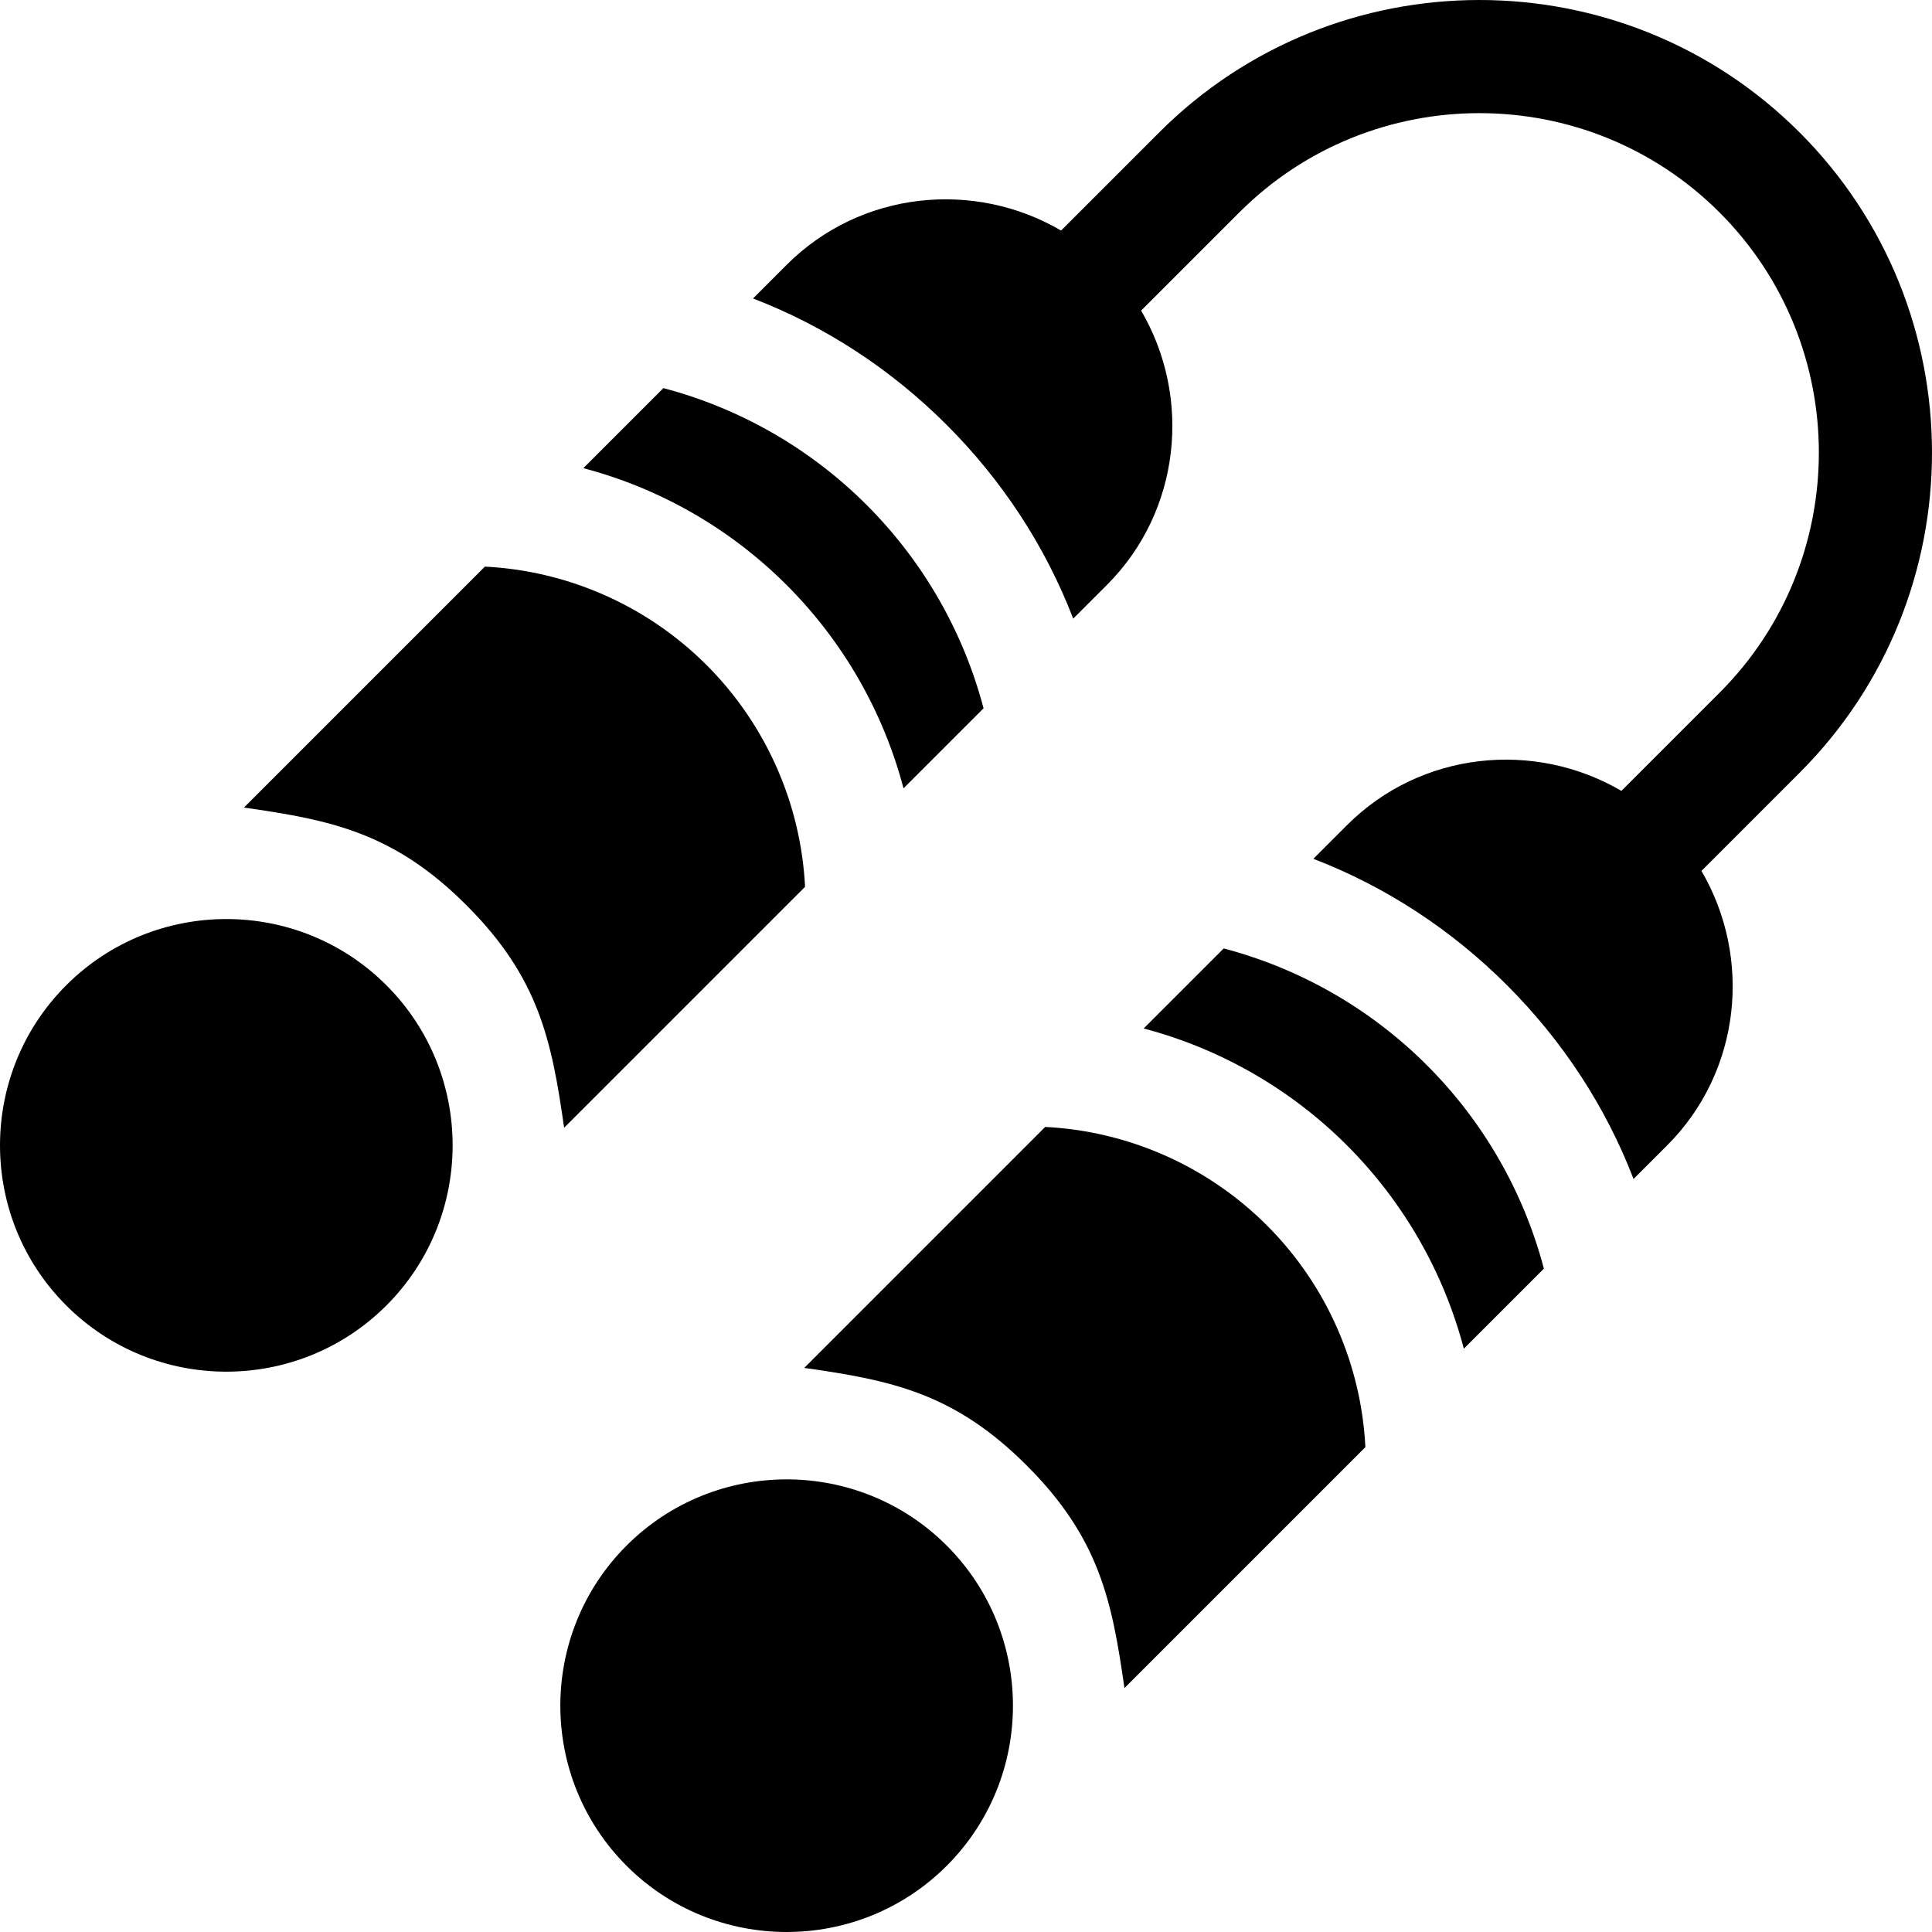 <?xml version="1.0" encoding="iso-8859-1"?>
<!-- Generator: Adobe Illustrator 19.0.0, SVG Export Plug-In . SVG Version: 6.00 Build 0)  -->
<svg version="1.1" id="Capa_1" xmlns="http://www.w3.org/2000/svg" xmlns:xlink="http://www.w3.org/1999/xlink" x="0px" y="0px"
	 viewBox="0 0 512 512" style="enable-background:new 0 0 512 512;" xml:space="preserve">
<g>
	<g>
		<path d="M229.682,133.827c-15.062-15.062-33.73-25.668-53.881-30.972l-21.213,21.213c20.151,5.303,38.819,15.91,53.881,30.972
			c15.062,15.062,25.668,33.729,30.972,53.881l21.213-21.213C255.351,167.557,244.744,148.889,229.682,133.827z"/>
	</g>
</g>
<g>
	<g>
		<path d="M187.256,176.253c-16.122-16.122-37.334-25.031-58.761-26.092l-63.852,63.852c23.228,3.301,39.798,6.704,58.973,25.879
			c19.176,19.176,22.579,35.746,25.88,58.974l63.852-63.852C212.288,213.587,203.379,192.375,187.256,176.253z"/>
	</g>
</g>
<g>
	<g>
		<path d="M102.403,261.105c-23.399-23.399-61.454-23.399-84.853,0c-23.399,23.399-23.399,61.454,0,84.853s61.454,23.399,84.853,0
			C125.802,322.559,125.802,284.504,102.403,261.105z"/>
	</g>
</g>
<g>
	<g>
		<path d="M476.909,35.09c-46.787-46.787-122.918-46.787-169.706,0l-26.007,26.007c-22.977-13.452-53.076-10.564-72.729,9.089
			l-8.909,8.909c19.303,7.425,36.698,18.88,51.336,33.517c14.638,14.638,26.093,32.033,33.518,51.337l8.909-8.909
			c19.653-19.653,22.542-49.752,9.089-72.729l26.007-26.007c35.093-35.093,92.186-35.093,127.279,0
			c35.093,35.093,35.093,92.186,0,127.279l-26.007,26.007c-22.977-13.453-53.076-10.564-72.729,9.089l-8.909,8.909
			c19.303,7.425,36.698,18.88,51.336,33.517c14.637,14.637,26.092,32.032,33.517,51.336l8.909-8.909
			c19.653-19.653,22.542-49.752,9.089-72.729l26.007-26.007C523.696,158.009,523.696,81.877,476.909,35.09z"/>
	</g>
</g>
<g>
	<g>
		<path d="M378.174,282.319c-15.061-15.062-33.729-25.669-53.881-30.972L303.08,272.56c20.151,5.303,38.819,15.91,53.881,30.972
			c15.062,15.062,25.668,33.73,30.972,53.881l21.213-21.213C403.843,316.049,393.236,297.381,378.174,282.319z"/>
	</g>
</g>
<g>
	<g>
		<path d="M335.748,324.744c-16.122-16.122-37.334-25.031-58.761-26.092l-63.852,63.853c23.228,3.301,39.798,6.704,58.973,25.879
			c19.176,19.176,22.579,35.745,25.88,58.973l63.852-63.852C360.78,362.078,351.871,340.866,335.748,324.744z"/>
	</g>
</g>
<g>
	<g>
		<path d="M250.895,409.598c-23.398-23.399-61.454-23.399-84.853,0s-23.399,61.454,0,84.853c23.399,23.399,61.454,23.399,84.853,0
			C274.294,471.052,274.294,432.997,250.895,409.598z"/>
	</g>
</g>
<g>
</g>
<g>
</g>
<g>
</g>
<g>
</g>
<g>
</g>
<g>
</g>
<g>
</g>
<g>
</g>
<g>
</g>
<g>
</g>
<g>
</g>
<g>
</g>
<g>
</g>
<g>
</g>
<g>
</g>
</svg>
